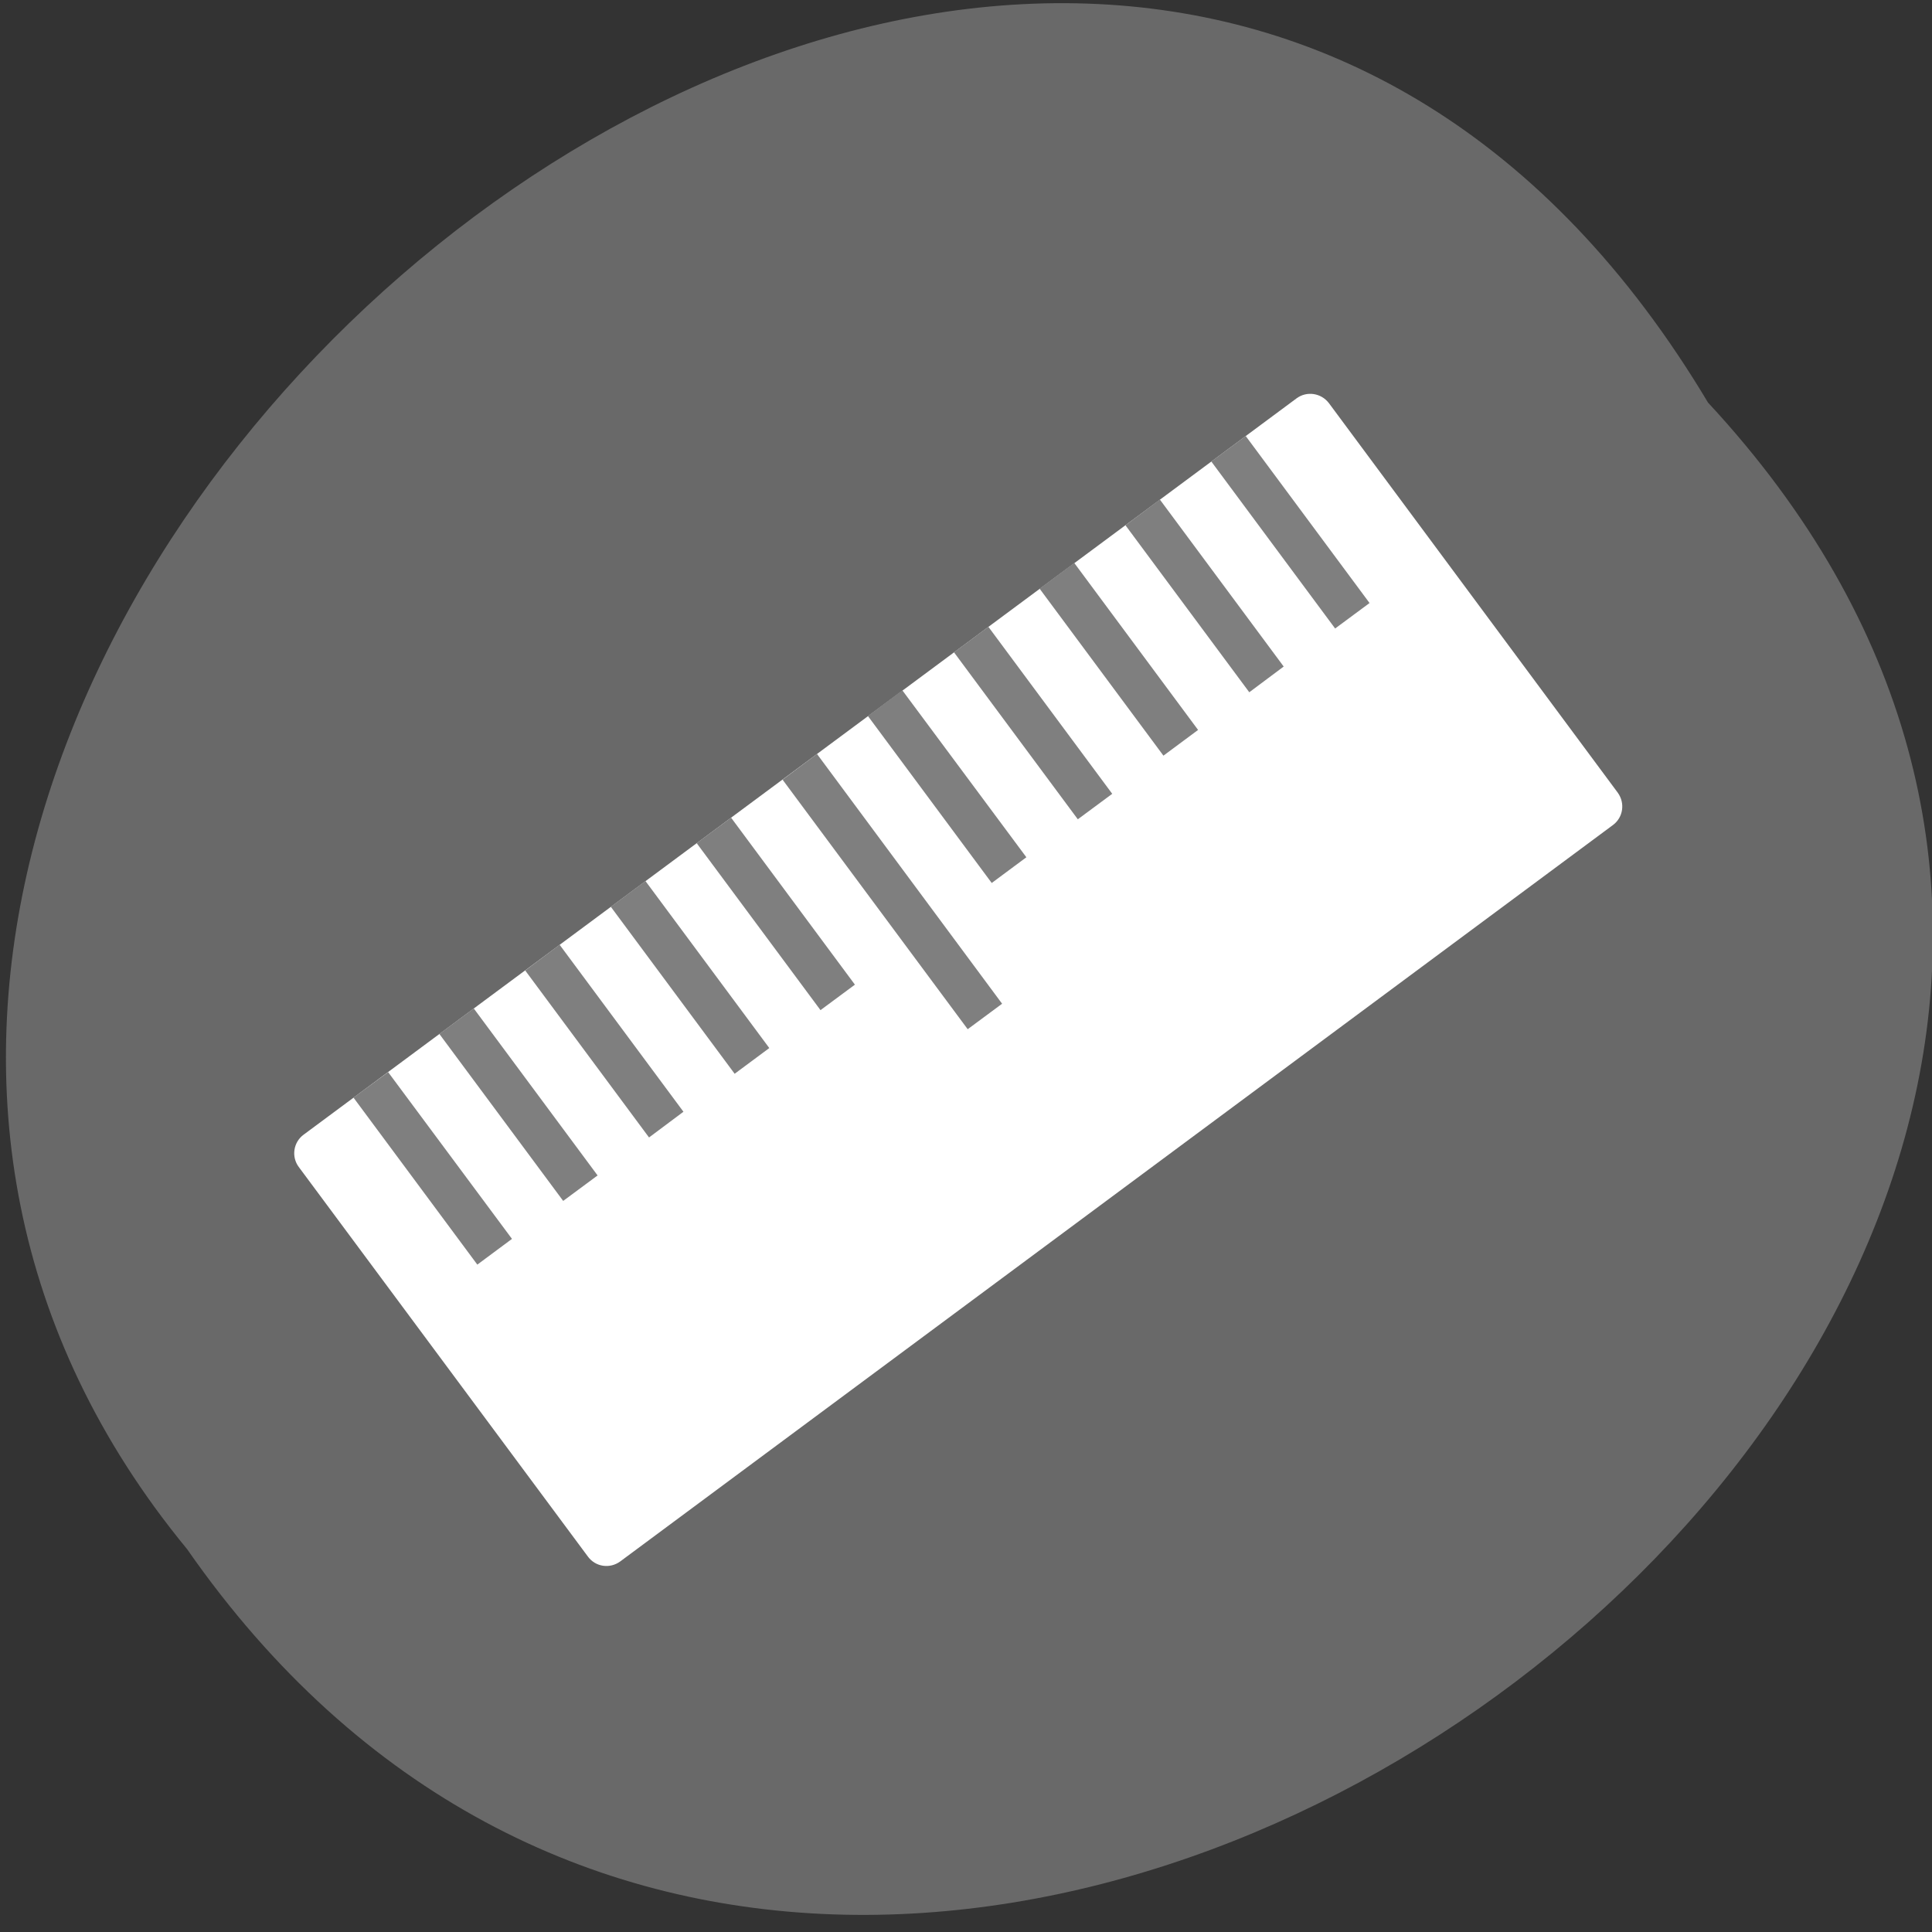 <svg xmlns="http://www.w3.org/2000/svg" viewBox="0 0 32 32"><rect x="0" y="0" width="32" height="32" fill="#333333" stroke="none"/><path d="m 28.29 6.668 c 13.641 14.691 -13.727 35.465 -25.19 18.992 c -11.855 -14.395 14.512 -36.875 25.19 -18.992" fill="#696969"/><path d="m 22.01 6.676 l 4.785 6.453 c 0.125 0.172 0.09 0.41 -0.078 0.535 l -16.445 12.199 c -0.172 0.125 -0.41 0.09 -0.535 -0.082 l -4.789 -6.453 c -0.125 -0.168 -0.09 -0.41 0.082 -0.535 l 16.445 -12.195 c 0.168 -0.125 0.406 -0.09 0.535 0.078" fill="#fff"/><g fill="#7f7f7f"><path d="m 22.684 9.988 l -2.051 -2.766 l -0.57 0.422 l 2.051 2.766"/><path d="m 21.262 11.04 l -2.051 -2.766 l -0.57 0.426 l 2.051 2.766"/><path d="m 19.844 12.09 l -2.051 -2.766 l -0.574 0.426 l 2.051 2.766"/><path d="m 18.422 13.148 l -2.051 -2.766 l -0.57 0.422 l 2.051 2.766"/><path d="m 17 14.199 l -2.055 -2.766 l -0.57 0.426 l 2.051 2.766"/><path d="m 16.598 16.625 l -3.066 -4.137 l -0.57 0.426 l 3.066 4.133"/><path d="m 14.16 16.309 l -2.051 -2.766 l -0.57 0.422 l 2.051 2.766"/><path d="m 12.742 17.359 l -2.051 -2.766 l -0.574 0.426 l 2.051 2.766"/><path d="m 11.32 18.414 l -2.051 -2.766 l -0.57 0.426 l 2.051 2.766"/><path d="m 9.898 19.469 l -2.051 -2.766 l -0.57 0.422 l 2.051 2.766"/><path d="m 8.48 20.52 l -2.051 -2.762 l -0.574 0.422 l 2.051 2.766"/></g></svg>